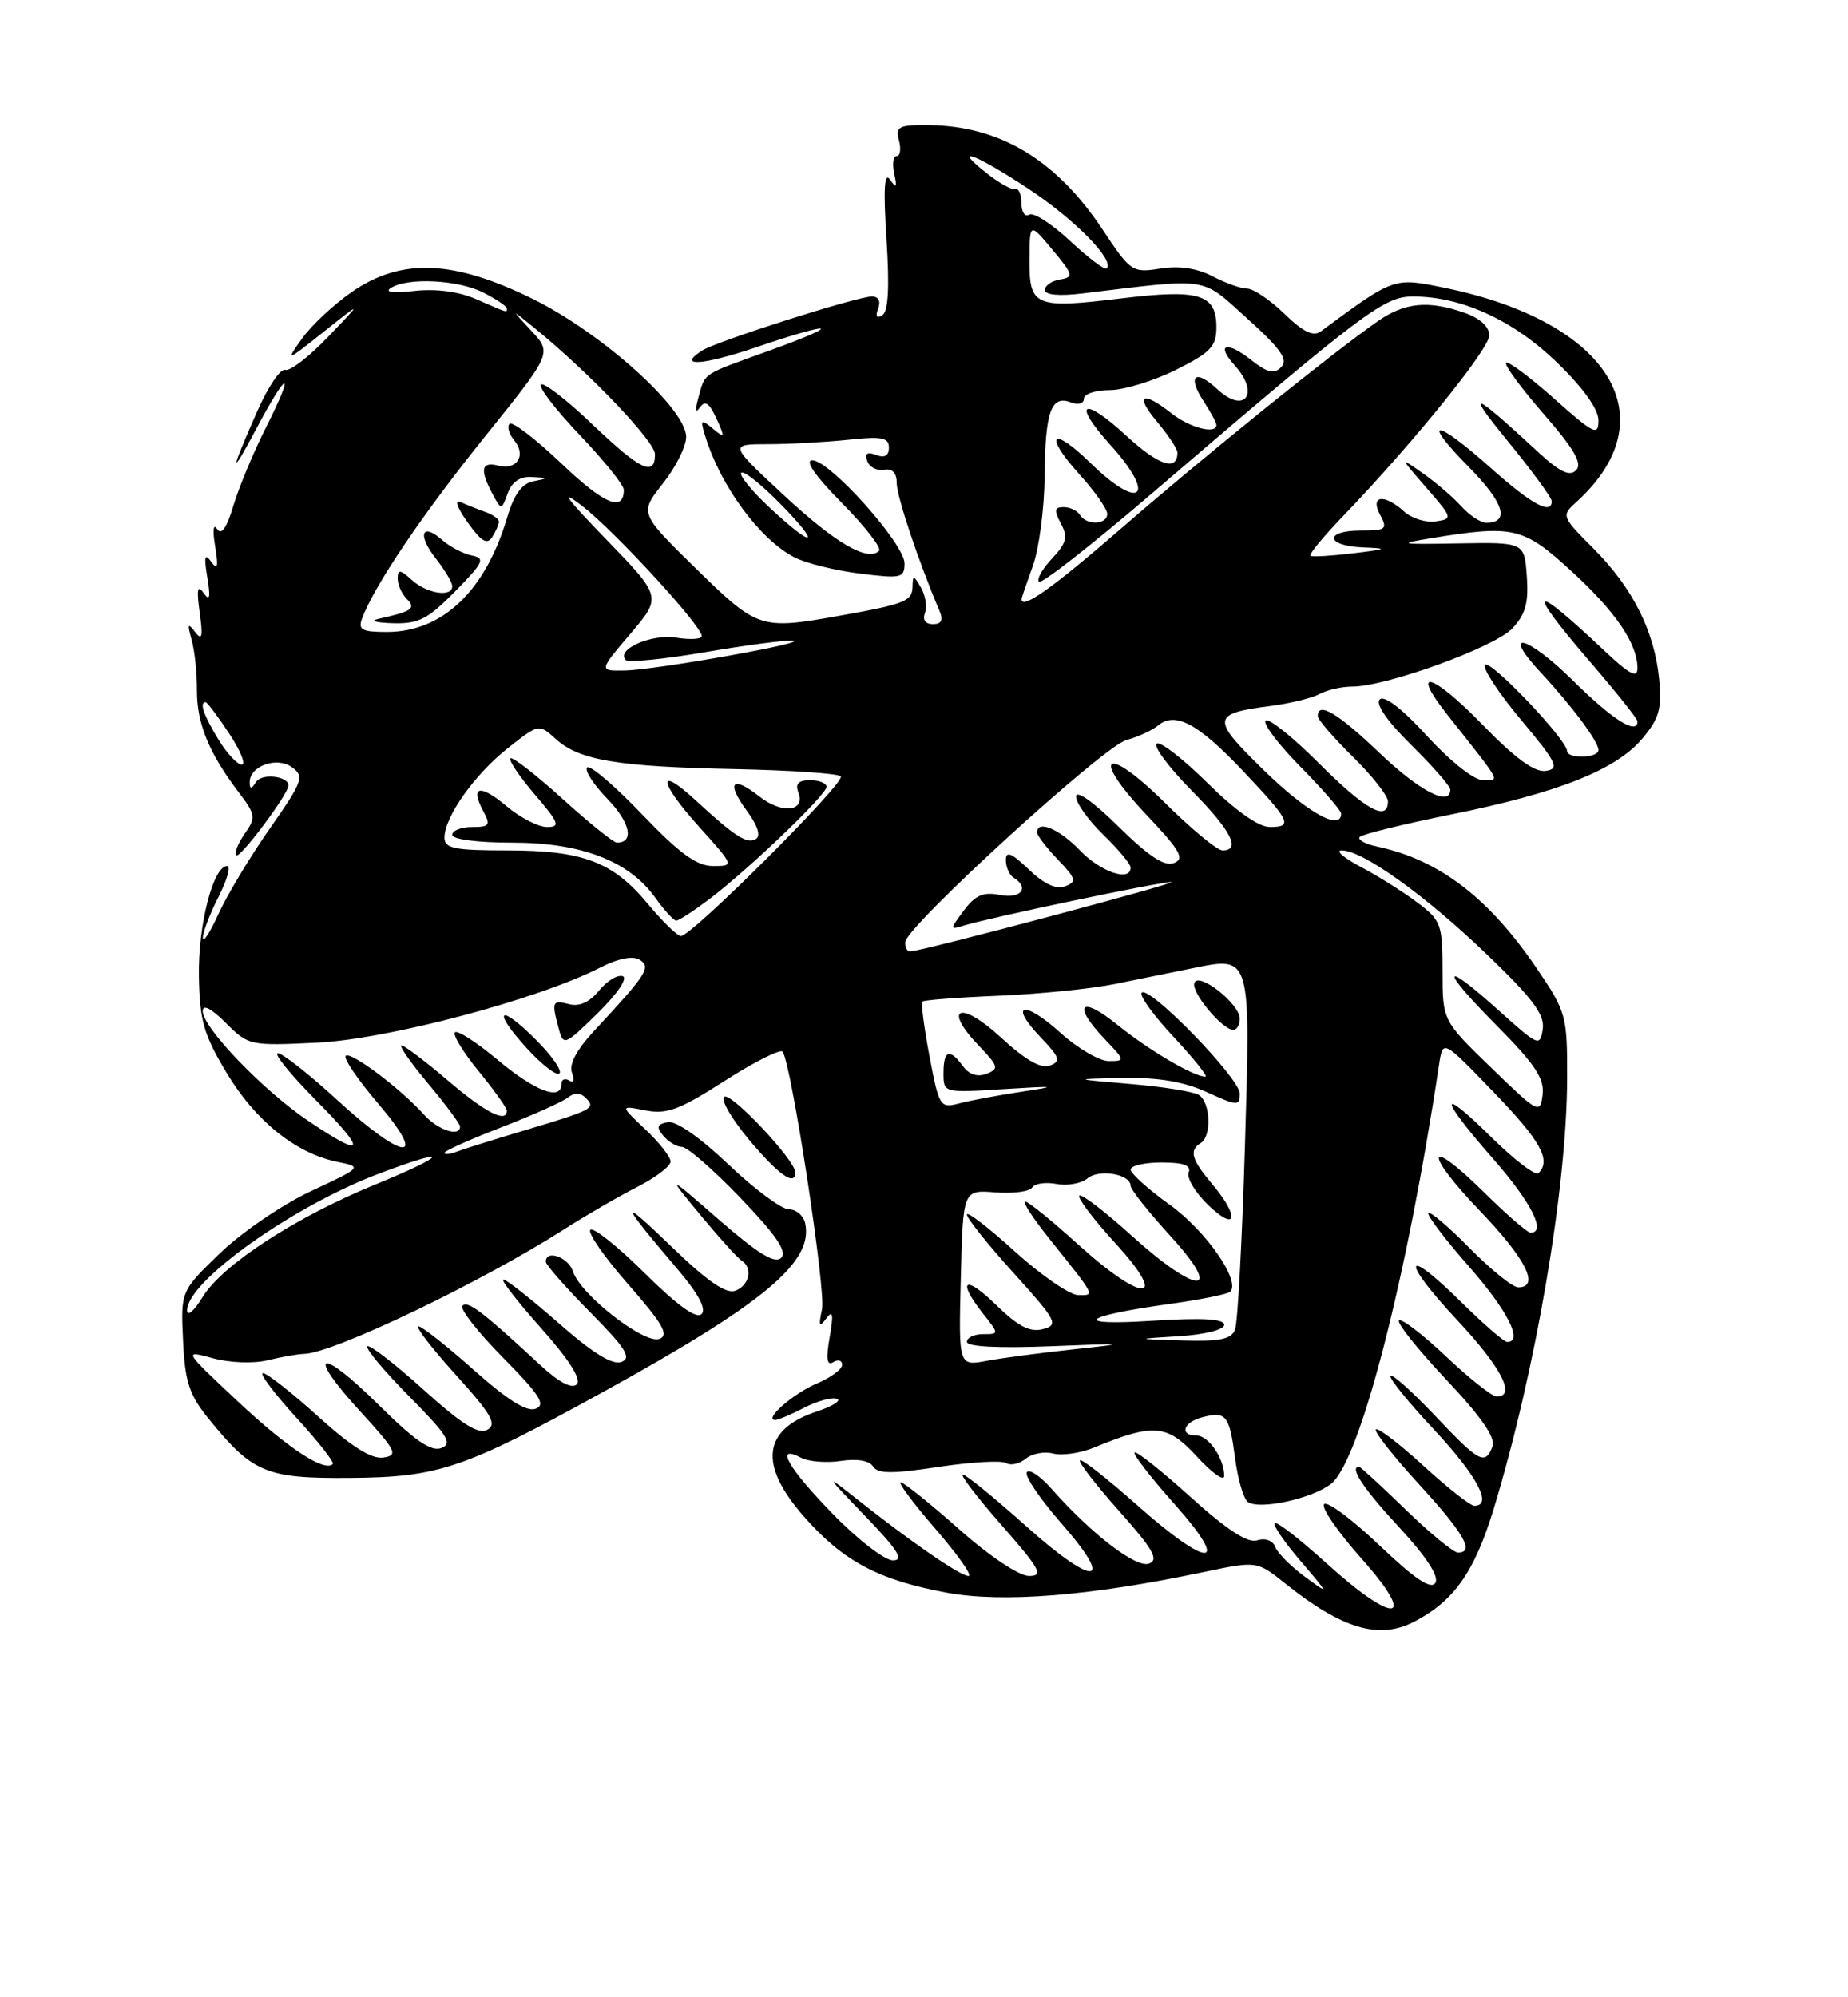 <?xml version="1.0" encoding="UTF-8" standalone="no"?>
<!DOCTYPE svg PUBLIC "-//W3C//DTD SVG 1.1//EN" "http://www.w3.org/Graphics/SVG/1.1/DTD/svg11.dtd" >
<svg xmlns="http://www.w3.org/2000/svg" xmlns:xlink="http://www.w3.org/1999/xlink" version="1.1" viewBox="0 0 237 256">
 <g >
 <path fill="currentColor"
d=" M 181.32 207.88 C 186.44 205.25 189.08 201.52 191.54 193.47 C 196.93 175.77 200.95 152.27 200.98 138.20 C 201.00 130.17 200.87 129.70 197.08 124.12 C 190.93 115.06 184.56 110.20 176.63 108.51 C 175.05 108.18 174.05 107.61 174.40 107.26 C 174.76 106.91 180.02 105.62 186.11 104.39 C 199.81 101.63 207.25 98.68 210.62 94.67 C 212.79 92.09 213.14 90.85 212.78 87.05 C 212.18 80.91 209.39 75.35 204.37 70.32 C 200.27 66.22 200.23 66.10 202.13 64.38 C 214.03 53.61 206.47 41.25 185.33 36.90 C 178.71 35.54 178.85 35.49 169.38 42.48 C 168.43 43.18 167.13 42.55 164.73 40.23 C 162.90 38.45 160.75 37.00 159.95 36.99 C 159.15 36.99 157.15 36.28 155.50 35.41 C 153.53 34.38 151.23 34.04 148.81 34.42 C 145.22 34.99 145.00 34.84 141.43 29.46 C 135.48 20.49 128.23 16.14 119.13 16.04 C 115.25 16.00 114.82 16.22 115.29 18.00 C 115.58 19.10 115.45 20.00 115.00 20.00 C 114.55 20.00 114.41 21.01 114.68 22.25 C 115.07 24.02 114.95 24.18 114.14 23.02 C 113.41 21.98 113.27 24.22 113.69 30.63 C 114.09 36.87 113.92 39.93 113.15 40.41 C 112.43 40.85 112.24 40.55 112.62 39.55 C 112.98 38.61 112.67 38.00 111.82 38.00 C 109.92 38.00 91.86 43.75 90.03 44.94 C 86.75 47.06 90.09 46.85 97.01 44.50 C 107.02 41.09 108.38 41.43 98.72 44.92 C 89.85 48.12 90.47 47.71 89.56 51.00 C 89.12 52.57 89.20 53.03 89.76 52.22 C 90.42 51.28 90.97 51.64 91.88 53.64 C 93.02 56.13 92.98 56.23 91.41 54.93 C 89.87 53.65 89.78 53.75 90.48 56.01 C 92.45 62.36 97.46 69.15 101.87 71.43 C 103.32 72.18 107.09 73.12 110.25 73.51 C 115.60 74.18 116.00 74.09 116.00 72.20 C 116.00 69.70 106.42 59.00 104.18 59.00 C 103.16 59.00 104.54 61.00 107.98 64.48 C 110.95 67.49 113.09 70.24 112.74 70.60 C 111.29 72.04 107.12 69.61 100.50 63.45 C 93.50 56.94 93.50 56.94 98.50 56.93 C 101.25 56.93 105.86 56.67 108.75 56.37 C 113.09 55.90 114.00 56.08 114.00 57.37 C 114.00 58.41 113.45 58.73 112.36 58.31 C 111.23 57.88 110.88 58.12 111.22 59.09 C 111.49 59.87 112.45 60.37 113.35 60.21 C 114.43 60.01 115.00 60.60 115.00 61.91 C 115.00 63.61 117.84 72.11 120.47 78.25 C 121.00 79.49 120.76 80.00 119.64 80.00 C 118.68 80.00 118.28 79.44 118.62 78.56 C 118.92 77.77 118.69 76.31 118.11 75.31 C 117.18 73.70 117.06 73.68 117.03 75.18 C 117.00 77.06 116.06 77.43 107.57 78.94 C 97.52 80.73 97.16 80.61 89.25 72.87 C 82.01 65.78 82.01 65.78 85.00 61.99 C 86.65 59.91 88.00 57.22 88.00 56.00 C 88.00 52.40 77.24 42.72 68.36 38.33 C 58.17 33.30 51.45 33.03 45.11 37.43 C 42.79 39.03 39.91 41.73 38.71 43.43 C 36.60 46.39 36.70 46.36 41.51 42.53 C 46.50 38.56 46.50 38.56 42.07 43.18 C 39.64 45.72 37.17 47.63 36.57 47.41 C 35.98 47.20 34.38 49.57 33.00 52.69 C 29.45 60.73 29.45 61.40 32.98 54.75 C 36.95 47.27 37.90 47.27 34.13 54.75 C 32.53 57.91 30.65 62.43 29.94 64.79 C 29.07 67.69 28.40 68.66 27.83 67.79 C 27.36 67.05 27.25 68.00 27.59 70.00 C 28.03 72.67 27.91 73.14 27.09 72.00 C 26.26 70.86 26.14 71.33 26.59 74.00 C 27.02 76.62 26.90 77.12 26.11 76.00 C 25.33 74.88 25.20 75.53 25.61 78.50 C 26.05 81.64 25.92 82.18 25.02 81.00 C 24.09 79.79 24.01 79.98 24.57 81.97 C 24.96 83.32 25.27 86.25 25.26 88.47 C 25.24 92.73 26.80 96.53 30.62 101.56 C 32.79 104.42 32.84 104.78 31.37 106.88 C 30.51 108.12 30.02 109.36 30.30 109.63 C 30.76 110.10 37.00 101.75 37.00 100.68 C 37.00 99.47 33.56 99.08 32.85 100.22 C 32.24 101.17 32.03 101.18 32.02 100.29 C 31.99 98.18 35.51 96.92 37.46 98.35 C 39.06 99.52 38.83 100.14 34.60 106.20 C 32.07 109.81 29.11 114.74 28.02 117.14 C 26.93 119.54 26.03 120.92 26.02 120.21 C 26.01 119.50 26.91 117.14 28.02 114.96 C 29.13 112.78 29.63 111.00 29.13 111.00 C 27.34 111.00 25.39 118.61 25.51 125.15 C 25.61 130.82 26.13 132.63 29.07 137.52 C 32.74 143.65 37.94 147.83 43.23 148.91 C 46.49 149.58 46.49 149.58 39.85 152.69 C 36.19 154.40 30.95 157.98 28.19 160.65 C 23.18 165.50 23.18 165.50 23.48 171.82 C 23.72 177.07 24.26 178.75 26.69 181.76 C 32.38 188.79 34.09 189.51 44.83 189.43 C 56.29 189.34 59.47 188.26 77.32 178.43 C 98.06 167.01 104.38 161.72 103.25 156.75 C 103.03 155.79 102.09 155.00 101.16 155.00 C 100.23 155.00 96.75 152.41 93.42 149.25 C 89.78 145.78 86.69 143.63 85.64 143.83 C 84.25 144.10 84.14 144.46 85.07 145.58 C 85.72 146.36 86.79 147.00 87.46 147.00 C 88.13 147.00 91.52 149.95 94.98 153.56 C 99.56 158.33 100.98 160.42 100.18 161.22 C 99.38 162.02 97.23 160.70 92.29 156.41 C 85.50 150.50 85.50 150.50 89.84 155.75 C 92.23 158.63 94.59 161.25 95.09 161.56 C 96.58 162.48 96.13 164.74 94.32 165.43 C 93.12 165.89 90.74 164.25 86.12 159.79 C 79.34 153.23 79.52 154.04 86.72 162.47 C 89.54 165.76 90.63 167.77 89.97 168.43 C 89.31 169.09 86.86 167.32 82.68 163.18 C 79.22 159.75 76.08 157.25 75.71 157.63 C 75.33 158.00 77.53 161.16 80.60 164.65 C 85.02 169.70 85.84 171.12 84.57 171.61 C 82.66 172.34 74.43 165.93 73.49 162.98 C 72.91 161.15 70.00 160.09 70.00 161.72 C 70.00 162.12 72.56 165.03 75.68 168.18 C 80.27 172.82 81.04 174.05 79.70 174.56 C 78.56 175.00 76.03 173.44 71.66 169.60 C 68.15 166.52 64.95 164.00 64.56 164.00 C 64.16 164.00 66.34 166.80 69.39 170.23 C 72.98 174.26 74.60 176.80 73.97 177.43 C 73.34 178.06 71.67 177.18 69.25 174.93 C 61.88 168.10 60.00 166.67 59.31 167.36 C 58.93 167.74 61.26 170.72 64.49 173.99 C 69.21 178.76 70.04 180.05 68.70 180.56 C 67.56 181.00 65.08 179.44 60.77 175.60 C 57.32 172.53 54.12 170.01 53.67 170.00 C 53.21 170.00 55.36 172.79 58.44 176.20 C 63.03 181.27 63.77 182.55 62.50 183.26 C 61.36 183.90 59.23 182.56 54.28 178.09 C 50.61 174.78 47.38 172.29 47.11 172.56 C 46.84 172.83 49.26 175.72 52.49 178.99 C 57.41 183.97 58.08 185.03 56.60 185.60 C 55.30 186.10 53.20 184.66 48.61 180.11 C 40.98 172.54 39.10 173.15 46.19 180.89 C 50.84 185.97 51.12 186.53 49.15 186.82 C 47.64 187.04 45.07 185.42 40.82 181.57 C 37.43 178.51 34.24 176.00 33.73 176.00 C 33.22 176.00 35.11 178.53 37.94 181.63 C 40.77 184.72 42.90 187.43 42.68 187.65 C 41.61 188.72 36.85 185.58 30.50 179.62 C 23.50 173.05 23.50 173.05 27.32 174.09 C 29.47 174.68 32.52 174.79 34.32 174.35 C 36.07 173.92 38.17 173.55 39.00 173.53 C 42.74 173.45 61.58 164.43 72.31 157.59 C 75.16 155.77 79.41 153.31 81.75 152.12 C 84.09 150.93 86.00 149.47 86.00 148.88 C 86.00 148.29 84.54 146.42 82.75 144.74 C 79.50 141.68 79.50 141.68 82.77 142.32 C 85.52 142.86 87.15 142.25 92.98 138.51 C 96.80 136.07 100.13 134.40 100.38 134.80 C 101.55 136.69 105.94 165.44 105.42 167.81 C 104.96 169.95 105.07 170.19 105.96 169.00 C 106.81 167.85 106.92 168.41 106.40 171.39 C 105.91 174.19 106.04 175.09 106.86 174.59 C 107.49 174.20 108.00 174.35 108.00 174.93 C 108.00 175.50 106.54 176.58 104.75 177.33 C 101.76 178.58 97.86 182.00 99.43 182.00 C 99.80 182.00 101.46 181.30 103.12 180.44 C 104.78 179.58 106.67 179.06 107.32 179.28 C 107.97 179.49 106.81 180.23 104.74 180.92 C 97.79 183.22 97.25 187.73 103.12 194.40 C 108.16 200.13 112.67 202.52 121.44 204.14 C 128.60 205.46 139.84 204.56 154.35 201.50 C 161.20 200.06 161.20 200.06 164.85 202.98 C 172.12 208.78 176.83 210.18 181.32 207.88 Z  M 101.99 150.25 C 101.98 148.71 93.80 140.01 92.89 140.57 C 92.37 140.89 93.80 143.37 96.06 146.08 C 99.86 150.61 102.01 152.12 101.99 150.25 Z  M 170.13 200.38 C 166.71 197.28 163.71 194.96 163.46 195.20 C 163.21 195.45 164.70 197.63 166.76 200.04 C 170.50 204.42 170.50 204.42 167.30 202.06 C 165.54 200.76 163.85 199.06 163.55 198.28 C 163.24 197.45 162.27 197.10 161.23 197.43 C 160.01 197.82 157.38 196.11 152.68 191.87 C 148.96 188.51 145.72 185.94 145.50 186.17 C 145.28 186.39 147.58 189.37 150.63 192.79 C 158.01 201.08 155.07 201.13 145.79 192.88 C 142.00 189.52 138.72 186.95 138.50 187.17 C 138.27 187.39 140.54 190.32 143.53 193.68 C 147.88 198.56 148.65 199.92 147.37 200.41 C 145.73 201.04 140.03 196.67 134.86 190.83 C 133.41 189.18 131.98 188.23 131.68 188.71 C 131.39 189.18 133.37 192.11 136.09 195.22 C 143.16 203.27 140.40 203.50 131.56 195.58 C 127.51 191.96 123.88 189.00 123.48 189.00 C 123.08 189.00 125.32 191.93 128.46 195.50 C 133.41 201.14 133.88 202.00 131.97 202.00 C 130.70 202.00 126.91 199.47 123.00 196.00 C 119.28 192.70 115.91 190.00 115.52 190.00 C 115.12 190.00 117.14 192.70 120.00 196.00 C 122.86 199.30 124.75 202.00 124.21 202.00 C 123.15 202.00 116.86 197.66 109.82 192.08 C 105.76 188.86 105.82 188.99 110.97 194.33 C 115.16 198.68 115.99 200.00 114.51 200.00 C 113.46 200.00 109.99 197.32 106.80 194.04 C 101.01 188.09 99.30 185.04 102.75 186.85 C 103.71 187.35 106.01 187.53 107.86 187.25 C 109.93 186.94 111.51 187.21 111.97 187.96 C 112.56 188.91 114.41 188.92 120.35 188.02 C 124.54 187.39 128.45 187.16 129.03 187.52 C 129.61 187.88 130.74 187.63 131.54 186.97 C 132.34 186.31 133.92 186.01 135.06 186.30 C 136.19 186.60 138.56 186.26 140.31 185.54 C 147.96 182.39 149.68 182.54 153.48 186.67 C 155.41 188.78 156.99 189.91 157.00 189.18 C 157.00 186.94 155.00 184.00 153.46 184.00 C 151.21 184.00 151.73 182.30 154.17 181.66 C 157.26 180.86 157.66 181.35 158.40 186.94 C 158.76 189.68 159.51 192.20 160.07 192.54 C 161.66 193.53 168.29 192.07 170.69 190.20 C 174.40 187.31 180.40 164.07 184.57 136.37 C 185.05 133.24 185.05 133.24 191.52 139.95 C 197.60 146.24 198.96 148.70 197.31 150.36 C 196.93 150.74 194.23 148.69 191.31 145.81 C 184.39 138.97 184.50 140.57 191.50 148.54 C 196.39 154.12 198.36 158.00 196.28 158.00 C 195.89 158.00 193.20 155.66 190.31 152.81 C 182.86 145.46 182.49 147.60 189.88 155.29 C 195.71 161.37 197.52 165.00 194.71 165.00 C 194.00 165.00 191.22 162.76 188.52 160.02 C 185.83 157.29 183.43 155.24 183.19 155.48 C 182.95 155.72 185.28 158.79 188.38 162.32 C 193.36 168.00 195.39 172.00 193.28 172.00 C 192.89 172.00 190.20 169.66 187.31 166.81 C 179.91 159.50 179.62 161.45 186.94 169.27 C 192.57 175.29 194.47 179.00 191.94 179.00 C 191.36 179.00 188.43 176.68 185.43 173.84 C 182.43 171.01 179.73 168.94 179.42 169.25 C 179.11 169.56 181.82 172.95 185.44 176.79 C 189.95 181.57 191.83 184.28 191.41 185.39 C 190.46 187.85 189.71 187.45 184.03 181.44 C 181.14 178.39 178.58 176.09 178.33 176.34 C 178.08 176.59 180.60 179.71 183.94 183.27 C 189.45 189.17 191.48 193.00 189.08 193.00 C 188.57 193.00 185.63 190.69 182.55 187.87 C 179.46 185.05 176.72 182.95 176.45 183.21 C 176.19 183.47 178.68 186.64 181.99 190.25 C 187.77 196.55 189.16 199.00 186.98 199.00 C 186.42 199.00 183.40 196.53 180.28 193.50 C 177.16 190.47 174.47 188.00 174.30 188.00 C 172.99 188.00 174.83 190.79 179.43 195.75 C 182.95 199.55 184.58 202.06 184.08 202.88 C 183.52 203.78 181.46 202.40 176.93 198.09 C 173.43 194.76 170.23 192.37 169.81 192.79 C 169.40 193.20 171.56 196.34 174.61 199.77 C 181.91 207.97 178.96 208.37 170.13 200.38 Z  M 123.22 163.80 C 123.50 152.50 123.50 152.50 127.64 152.83 C 129.92 153.00 132.05 152.73 132.37 152.21 C 132.69 151.69 134.09 151.49 135.48 151.75 C 136.87 152.02 138.66 151.70 139.46 151.04 C 140.96 149.79 145.00 150.49 145.00 151.99 C 145.00 152.46 147.30 155.35 150.10 158.42 C 157.10 166.08 153.61 166.05 145.13 158.38 C 141.71 155.28 138.69 152.98 138.42 153.25 C 138.14 153.52 140.23 156.28 143.06 159.37 C 150.04 167.01 146.66 167.10 138.26 159.50 C 134.92 156.47 131.86 154.00 131.47 154.00 C 131.08 154.00 132.47 156.14 134.56 158.75 C 140.61 166.32 140.45 166.00 138.29 166.00 C 137.22 166.00 133.56 163.49 130.17 160.42 C 126.78 157.34 124.00 155.21 124.00 155.68 C 124.00 156.15 126.69 159.51 129.98 163.15 C 135.55 169.32 135.81 169.82 133.74 170.36 C 132.08 170.79 130.57 170.01 127.76 167.27 C 123.73 163.33 122.66 164.03 126.07 168.37 C 128.15 171.00 128.15 171.00 126.07 171.00 C 124.93 171.00 124.00 171.45 124.00 171.99 C 124.00 172.61 128.03 172.82 134.75 172.55 C 144.53 172.15 144.81 172.19 137.83 172.93 C 133.61 173.38 128.54 174.05 126.55 174.42 C 122.93 175.10 122.93 175.10 123.22 163.80 Z  M 151.25 171.26 C 154.55 171.05 157.00 170.43 157.00 169.80 C 157.00 169.04 154.17 168.88 147.75 169.29 C 137.31 169.96 138.62 168.71 150.01 167.13 C 153.96 166.58 157.46 165.88 157.78 165.56 C 159.14 164.19 154.66 157.75 150.02 154.42 C 147.26 152.44 145.00 150.40 145.00 149.91 C 145.00 149.41 146.79 149.00 148.97 149.00 C 151.80 149.00 152.80 149.37 152.44 150.29 C 152.17 151.00 153.31 152.88 154.97 154.48 C 158.62 157.97 159.01 155.99 155.50 151.82 C 152.78 148.59 152.46 147.45 154.00 146.50 C 155.42 145.62 155.24 141.27 153.75 140.34 C 153.06 139.92 149.12 139.28 145.00 138.94 C 137.50 138.30 137.50 138.30 144.00 138.17 C 148.51 138.08 151.80 138.63 154.75 139.97 C 158.71 141.77 159.00 141.78 159.00 140.17 C 159.00 138.21 147.39 126.27 146.42 127.24 C 146.08 127.59 147.93 130.15 150.54 132.93 C 153.14 135.72 154.96 138.00 154.59 138.00 C 153.09 138.00 147.27 134.57 143.25 131.31 C 138.54 127.50 137.47 128.79 141.69 133.20 C 144.30 135.93 144.32 136.00 142.19 136.00 C 140.99 136.00 138.19 134.36 135.98 132.36 C 131.29 128.12 129.30 128.62 133.48 132.98 C 135.93 135.54 136.09 136.03 134.64 136.58 C 133.50 137.02 131.47 135.85 128.30 132.92 C 123.14 128.17 120.82 129.12 125.55 134.05 C 128.06 136.68 128.15 137.00 126.51 137.63 C 125.36 138.08 124.27 137.73 123.50 136.66 C 121.78 134.32 121.00 134.59 121.00 137.54 C 121.00 140.08 121.00 140.08 128.75 139.59 C 135.49 139.17 135.78 139.21 131.00 139.93 C 127.97 140.39 124.37 141.06 122.99 141.43 C 120.57 142.07 120.43 141.85 119.21 135.41 C 118.51 131.74 118.10 128.57 118.30 128.37 C 118.49 128.18 122.89 127.84 128.08 127.63 C 133.26 127.41 139.97 126.74 143.00 126.12 C 146.03 125.51 150.53 124.59 153.00 124.09 C 160.47 122.57 160.40 122.33 159.65 147.17 C 159.29 159.08 158.73 169.55 158.39 170.42 C 157.92 171.65 156.44 171.96 151.64 171.81 C 145.50 171.62 145.50 171.62 151.25 171.26 Z  M 159.00 130.57 C 159.00 128.66 153.67 124.48 153.17 126.00 C 152.76 127.21 156.77 132.00 158.17 132.00 C 158.63 132.00 159.00 131.36 159.00 130.57 Z  M 24.00 167.95 C 23.99 164.24 37.59 154.57 48.68 150.40 C 57.97 146.90 57.53 147.98 48.09 151.84 C 37.87 156.02 28.51 162.12 26.00 166.23 C 24.90 168.03 24.01 168.80 24.00 167.95 Z  M 57.00 147.76 C 57.00 147.52 60.26 146.05 64.25 144.51 C 68.24 142.97 72.08 141.25 72.79 140.70 C 73.67 140.01 74.42 140.02 75.13 140.73 C 76.45 142.05 76.05 142.26 67.28 144.88 C 63.31 146.07 59.38 147.30 58.53 147.63 C 57.69 147.95 57.00 148.01 57.00 147.76 Z  M 39.49 143.64 C 33.73 139.75 26.00 131.71 26.00 129.60 C 26.00 128.68 27.07 129.23 28.96 131.11 C 31.87 134.02 32.05 134.06 40.71 133.64 C 49.75 133.20 68.92 128.12 76.93 124.04 C 79.27 122.84 81.14 122.47 82.02 123.01 C 83.55 123.96 83.03 124.77 76.15 132.18 C 73.95 134.55 72.95 136.44 73.35 137.48 C 73.72 138.43 73.56 138.85 72.99 138.49 C 72.44 138.16 72.00 138.36 72.00 138.94 C 72.00 141.14 68.61 139.86 63.85 135.87 C 61.14 133.60 58.66 132.00 58.35 132.32 C 58.03 132.63 59.40 134.87 61.39 137.30 C 63.37 139.72 65.00 142.00 65.00 142.35 C 65.00 144.01 62.27 142.62 57.45 138.50 C 54.55 136.03 51.87 134.00 51.50 134.00 C 51.12 134.00 52.66 136.20 54.91 138.89 C 57.16 141.58 59.00 144.05 59.00 144.39 C 59.00 145.78 56.18 144.86 54.40 142.89 C 51.35 139.50 44.96 134.71 44.34 135.33 C 44.02 135.65 45.90 138.40 48.50 141.45 C 55.06 149.13 51.82 148.85 43.26 141.00 C 39.66 137.70 36.23 135.00 35.64 135.00 C 35.05 135.00 37.23 137.70 40.50 141.00 C 47.18 147.75 46.85 148.60 39.49 143.64 Z  M 68.73 133.27 C 63.97 128.50 63.04 129.42 67.60 134.40 C 69.53 136.50 71.40 137.94 71.75 137.58 C 72.11 137.22 70.75 135.28 68.73 133.27 Z  M 79.86 125.12 C 79.19 124.90 77.83 125.73 76.82 126.97 C 75.62 128.45 74.30 129.05 73.00 128.71 C 70.82 128.14 70.72 128.37 71.65 131.82 C 72.25 134.08 72.40 134.03 76.67 129.84 C 79.21 127.34 80.55 125.35 79.86 125.12 Z  M 191.25 136.86 C 185.00 130.81 185.00 130.81 185.00 124.45 C 185.00 118.46 184.82 117.97 181.75 115.66 C 179.96 114.31 176.71 112.27 174.51 111.11 C 172.32 109.95 171.22 109.00 172.07 109.00 C 174.75 109.00 182.73 114.70 190.59 122.24 C 196.57 127.97 198.12 130.04 197.85 131.90 C 197.51 134.18 197.29 134.08 192.35 129.64 C 184.85 122.88 184.53 123.97 191.86 131.36 C 196.87 136.41 198.09 138.25 197.83 140.32 C 197.51 142.83 197.29 142.72 191.25 136.86 Z  M 116.09 120.75 C 116.24 118.73 141.52 95.64 144.45 94.86 C 145.92 94.46 147.75 93.62 148.52 92.99 C 150.70 91.17 153.61 92.71 159.26 98.66 C 165.50 105.24 165.88 106.00 162.86 106.00 C 161.40 106.00 158.46 103.92 154.81 100.31 C 151.64 97.18 148.73 94.94 148.33 95.33 C 147.94 95.73 149.95 98.41 152.81 101.31 C 157.90 106.46 159.21 109.00 156.78 109.00 C 156.10 109.00 152.78 106.25 149.40 102.90 C 141.75 95.32 139.71 96.70 147.07 104.48 C 151.38 109.04 151.97 110.08 150.55 110.62 C 149.33 111.09 147.28 109.73 143.42 105.92 C 140.25 102.79 138.00 101.20 138.00 102.09 C 138.00 102.92 139.57 105.13 141.50 107.00 C 143.43 108.87 145.00 110.75 145.00 111.20 C 145.00 113.07 141.16 111.77 138.50 109.00 C 135.85 106.23 133.00 105.04 133.00 106.70 C 133.00 107.08 134.20 108.64 135.66 110.17 C 138.01 112.62 138.12 113.02 136.60 113.60 C 135.46 114.04 133.89 113.31 131.94 111.44 C 129.71 109.31 129.00 109.02 129.00 110.25 C 129.00 111.15 129.45 112.16 130.00 112.50 C 132.08 113.79 130.94 115.24 128.25 114.71 C 126.11 114.29 125.08 114.73 123.62 116.69 C 121.78 119.16 121.78 119.20 123.62 118.63 C 126.91 117.61 148.91 113.00 150.23 113.05 C 151.39 113.10 118.49 121.85 116.75 121.95 C 116.34 121.98 116.04 121.44 116.09 120.75 Z  M 83.10 115.87 C 78.60 110.45 74.78 109.00 65.03 109.00 C 58.27 109.00 57.00 108.74 57.00 107.37 C 57.00 104.71 60.83 99.30 65.11 95.91 C 69.10 92.75 69.10 92.75 71.30 94.74 C 74.30 97.46 79.25 98.28 94.34 98.58 C 101.40 98.73 107.47 99.14 107.83 99.50 C 108.54 100.20 88.70 120.01 87.32 119.98 C 86.87 119.97 84.97 118.12 83.10 115.87 Z  M 90.91 115.29 C 95.93 111.51 106.00 101.87 106.00 100.85 C 106.00 100.38 105.05 100.00 103.89 100.00 C 102.41 100.00 101.96 100.45 102.38 101.54 C 103.34 104.04 100.28 104.37 97.38 102.08 C 93.87 99.32 93.08 100.26 95.81 103.96 C 97.16 105.79 97.59 107.13 96.95 107.53 C 95.82 108.23 94.25 107.22 89.26 102.62 C 84.23 97.97 84.43 100.15 89.56 105.86 C 94.19 111.00 94.19 111.00 91.43 111.00 C 89.35 111.00 87.15 109.40 82.32 104.35 C 78.82 100.70 75.66 98.00 75.30 98.37 C 74.93 98.73 76.12 100.56 77.93 102.43 C 80.83 105.42 81.38 108.00 79.11 108.00 C 78.69 108.00 75.54 105.47 72.13 102.38 C 68.71 99.28 65.71 96.96 65.46 97.20 C 65.21 97.45 66.62 99.53 68.58 101.83 C 71.71 105.48 71.91 106.00 70.15 106.00 C 69.05 106.00 66.75 104.82 65.03 103.38 C 61.58 100.47 60.24 100.71 61.95 103.91 C 62.95 105.77 62.80 106.00 60.54 106.00 C 59.14 106.00 58.00 106.45 58.00 107.00 C 58.00 107.58 61.23 108.00 65.68 108.00 C 74.58 108.00 80.69 110.36 84.06 115.09 C 85.20 116.69 86.40 118.00 86.72 118.00 C 87.05 118.00 88.93 116.78 90.91 115.29 Z  M 162.19 98.83 C 155.25 92.08 155.31 91.47 163.00 90.48 C 165.47 90.16 168.28 89.47 169.24 88.95 C 170.19 88.43 172.08 88.00 173.42 88.00 C 177.78 88.00 191.70 82.95 193.95 80.55 C 195.64 78.75 196.06 77.26 195.81 73.87 C 195.50 69.50 195.50 69.50 187.00 69.65 C 179.49 69.79 179.08 69.71 183.50 68.99 C 194.09 67.26 195.35 67.55 201.47 73.15 C 207.19 78.38 210.00 82.49 210.00 85.66 C 210.00 86.98 208.95 86.42 205.75 83.40 C 196.28 74.46 195.54 75.10 204.00 84.92 C 207.30 88.75 210.00 92.14 210.00 92.45 C 210.00 94.27 206.83 92.28 201.81 87.31 C 195.86 81.42 192.31 80.53 197.65 86.26 C 201.64 90.54 205.00 95.06 205.00 96.13 C 205.00 97.19 201.01 97.31 200.97 96.25 C 200.91 94.77 191.16 84.52 190.46 85.21 C 190.07 85.59 192.12 88.74 195.02 92.21 C 199.67 97.76 200.05 98.54 198.24 98.81 C 196.81 99.02 194.33 97.21 190.11 92.87 C 183.69 86.27 180.73 85.43 185.61 91.60 C 192.73 100.60 192.40 100.00 190.18 100.00 C 189.05 100.00 185.99 97.58 183.04 94.36 C 179.84 90.85 177.53 89.07 176.95 89.65 C 176.37 90.23 177.90 92.45 181.01 95.51 C 183.75 98.21 186.00 100.78 186.00 101.21 C 186.00 103.45 182.05 101.40 176.91 96.50 C 171.56 91.39 169.00 89.87 169.00 91.79 C 169.00 92.23 171.03 94.57 173.50 97.00 C 175.97 99.43 178.00 102.00 178.00 102.71 C 178.00 105.39 175.12 103.80 169.16 97.84 C 165.77 94.45 162.68 91.98 162.31 92.36 C 161.93 92.74 163.95 95.41 166.81 98.31 C 169.66 101.20 172.00 103.89 172.00 104.28 C 172.00 106.57 167.69 104.17 162.19 98.83 Z  M 27.99 94.75 C 26.12 91.68 25.54 90.00 26.37 90.00 C 26.57 90.00 27.93 91.80 29.38 94.00 C 30.84 96.20 31.57 98.00 31.00 98.00 C 30.43 98.00 29.08 96.54 27.99 94.75 Z  M 80.83 81.25 C 84.88 76.50 84.88 76.50 77.69 69.08 C 72.60 63.83 71.69 62.58 74.59 64.79 C 78.73 67.96 90.00 80.20 90.00 81.53 C 90.00 81.93 88.53 82.02 86.72 81.73 C 83.54 81.21 78.93 83.26 80.26 84.60 C 80.60 84.94 85.13 84.49 90.32 83.61 C 95.50 82.72 100.59 82.05 101.62 82.11 C 104.32 82.27 84.15 85.86 80.15 85.94 C 76.79 86.00 76.79 86.00 80.83 81.25 Z  M 46.44 79.25 C 48.03 75.02 54.14 65.97 62.15 56.01 C 70.80 45.26 70.80 45.26 68.15 42.41 C 65.50 39.56 65.50 39.56 68.50 42.00 C 75.59 47.78 84.00 56.58 84.00 58.22 C 84.00 61.17 82.14 60.28 75.92 54.34 C 72.66 51.23 69.71 48.96 69.38 49.29 C 69.04 49.63 71.29 52.55 74.38 55.79 C 77.47 59.03 80.00 62.18 80.00 62.78 C 80.00 65.70 77.46 64.63 71.99 59.40 C 68.69 56.26 65.70 53.97 65.35 54.32 C 65.00 54.67 65.27 55.62 65.94 56.43 C 67.54 58.36 66.30 60.31 63.89 59.68 C 61.73 59.12 61.50 60.20 63.15 63.28 C 64.30 65.43 64.30 65.43 65.12 63.21 C 65.66 61.74 66.70 61.05 68.22 61.14 C 70.36 61.26 70.38 61.30 68.39 61.69 C 66.93 61.98 65.91 63.38 65.05 66.30 C 62.26 75.74 56.75 80.99 49.64 81.00 C 46.39 81.00 45.89 80.73 46.44 79.25 Z  M 58.37 75.80 C 62.03 72.07 62.27 71.55 60.50 71.20 C 59.40 70.97 57.71 70.09 56.74 69.24 C 54.09 66.88 53.48 68.53 55.89 71.58 C 57.05 73.06 58.00 74.66 58.00 75.13 C 58.00 76.59 54.76 76.10 52.83 74.35 C 51.32 72.98 51.00 72.94 51.00 74.15 C 51.00 74.95 51.53 76.13 52.17 76.77 C 53.39 77.99 52.87 78.36 48.50 79.33 C 47.40 79.57 48.24 79.82 50.37 79.88 C 53.66 79.98 54.85 79.38 58.37 75.80 Z  M 63.98 66.87 C 63.99 66.52 63.21 65.96 62.25 65.62 C 61.29 65.28 59.86 64.71 59.08 64.36 C 58.25 63.98 58.61 65.05 59.97 66.95 C 61.71 69.40 62.47 69.86 63.12 68.84 C 63.59 68.10 63.98 67.21 63.98 66.87 Z  M 131.02 76.75 C 131.02 76.61 131.68 74.70 132.47 72.50 C 133.26 70.30 133.94 65.12 133.97 61.00 C 134.04 52.76 134.80 50.60 137.33 51.57 C 138.27 51.93 139.00 51.73 139.00 51.11 C 139.00 50.50 140.49 50.00 142.30 50.00 C 144.12 50.00 147.95 48.83 150.80 47.41 C 155.26 45.19 156.00 44.41 156.00 41.95 C 156.00 37.69 153.82 37.03 143.84 38.24 C 132.70 39.59 131.99 39.30 132.03 33.28 C 132.05 28.50 132.05 28.50 134.97 32.00 C 137.65 35.22 137.73 35.53 135.94 35.82 C 134.87 36.00 134.00 36.60 134.00 37.16 C 134.00 37.80 135.80 37.97 138.75 37.62 C 155.38 35.61 153.92 35.39 160.00 40.87 C 164.26 44.71 165.23 46.10 164.32 47.04 C 163.40 47.99 162.55 47.79 160.42 46.11 C 157.27 43.64 155.89 44.11 158.34 46.82 C 161.63 50.46 159.63 53.17 156.09 49.86 C 153.26 47.23 152.23 48.17 154.36 51.43 C 155.26 52.81 156.00 54.17 156.00 54.46 C 156.00 55.71 152.62 54.85 150.27 53.00 C 146.47 50.01 145.47 50.59 148.41 54.08 C 149.83 55.77 151.00 57.54 151.00 58.02 C 151.00 60.45 148.58 59.66 144.50 55.90 C 138.90 50.73 137.40 51.48 142.36 56.98 C 148.43 63.69 146.30 65.65 139.81 59.31 C 134.89 54.51 133.79 55.66 138.42 60.78 C 140.39 62.96 142.00 65.25 142.00 65.87 C 142.00 67.27 139.34 67.37 138.50 66.00 C 138.16 65.45 137.22 65.00 136.41 65.00 C 135.22 65.00 135.15 65.41 136.05 67.09 C 136.98 68.83 136.78 69.60 134.92 71.59 C 133.67 72.91 132.92 74.25 133.24 74.57 C 133.56 74.89 140.05 69.82 147.66 63.30 C 175.05 39.84 177.49 38.00 181.22 38.00 C 187.45 38.00 194.08 41.04 199.68 46.46 C 203.04 49.71 205.00 52.45 205.00 53.89 C 205.00 55.92 204.41 55.63 199.32 51.10 C 196.19 48.31 193.42 46.25 193.16 46.51 C 192.90 46.77 195.06 49.72 197.97 53.06 C 201.91 57.58 202.97 59.43 202.13 60.27 C 201.29 61.11 200.04 60.51 197.25 57.93 C 188.83 50.13 187.82 49.76 193.31 56.47 C 196.44 60.30 199.00 63.79 199.00 64.22 C 199.00 66.05 196.46 64.68 191.21 60.00 C 184.01 53.58 182.11 53.51 188.41 59.90 C 192.90 64.46 193.68 67.00 190.60 67.00 C 189.89 67.00 188.45 66.05 187.40 64.89 C 186.36 63.73 184.15 61.84 182.50 60.68 C 179.50 58.57 179.50 58.57 182.95 62.54 C 186.31 66.40 186.34 66.51 184.11 66.83 C 182.86 67.01 181.05 66.45 180.09 65.58 C 177.51 63.24 175.66 63.50 177.00 66.00 C 177.98 67.82 177.76 68.00 174.54 68.00 C 169.79 68.00 169.99 69.96 174.75 70.16 C 178.10 70.30 177.97 70.38 173.50 70.92 C 170.75 71.25 168.30 71.40 168.06 71.24 C 167.82 71.08 169.67 68.83 172.17 66.23 C 181.11 56.94 191.00 44.73 191.00 42.98 C 191.00 41.88 189.79 40.78 187.85 40.10 C 183.15 38.46 180.16 38.75 176.65 41.20 C 170.69 45.37 154.48 58.45 143.80 67.72 C 134.88 75.46 130.92 78.26 131.02 76.75 Z  M 98.72 65.08 C 96.40 62.92 94.76 60.90 95.07 60.60 C 95.37 60.29 97.60 62.06 100.02 64.52 C 105.44 70.04 104.48 70.45 98.72 65.08 Z  M 61.01 38.32 C 58.82 37.36 55.87 36.98 53.12 37.29 C 50.40 37.60 49.26 37.45 50.12 36.91 C 52.31 35.52 58.82 35.86 62.05 37.53 C 63.67 38.36 65.00 39.26 65.00 39.53 C 65.00 40.09 65.30 40.19 61.01 38.32 Z  M 137.23 30.87 C 134.89 28.69 132.53 27.17 131.99 27.51 C 131.44 27.84 131.00 27.19 131.00 26.06 C 131.00 24.93 130.65 24.11 130.23 24.25 C 129.81 24.39 128.17 23.49 126.60 22.25 C 121.80 18.48 125.17 19.74 131.97 24.25 C 137.89 28.17 142.97 33.36 141.93 34.41 C 141.69 34.65 139.57 33.06 137.23 30.87 Z "/>
</g>
</svg>